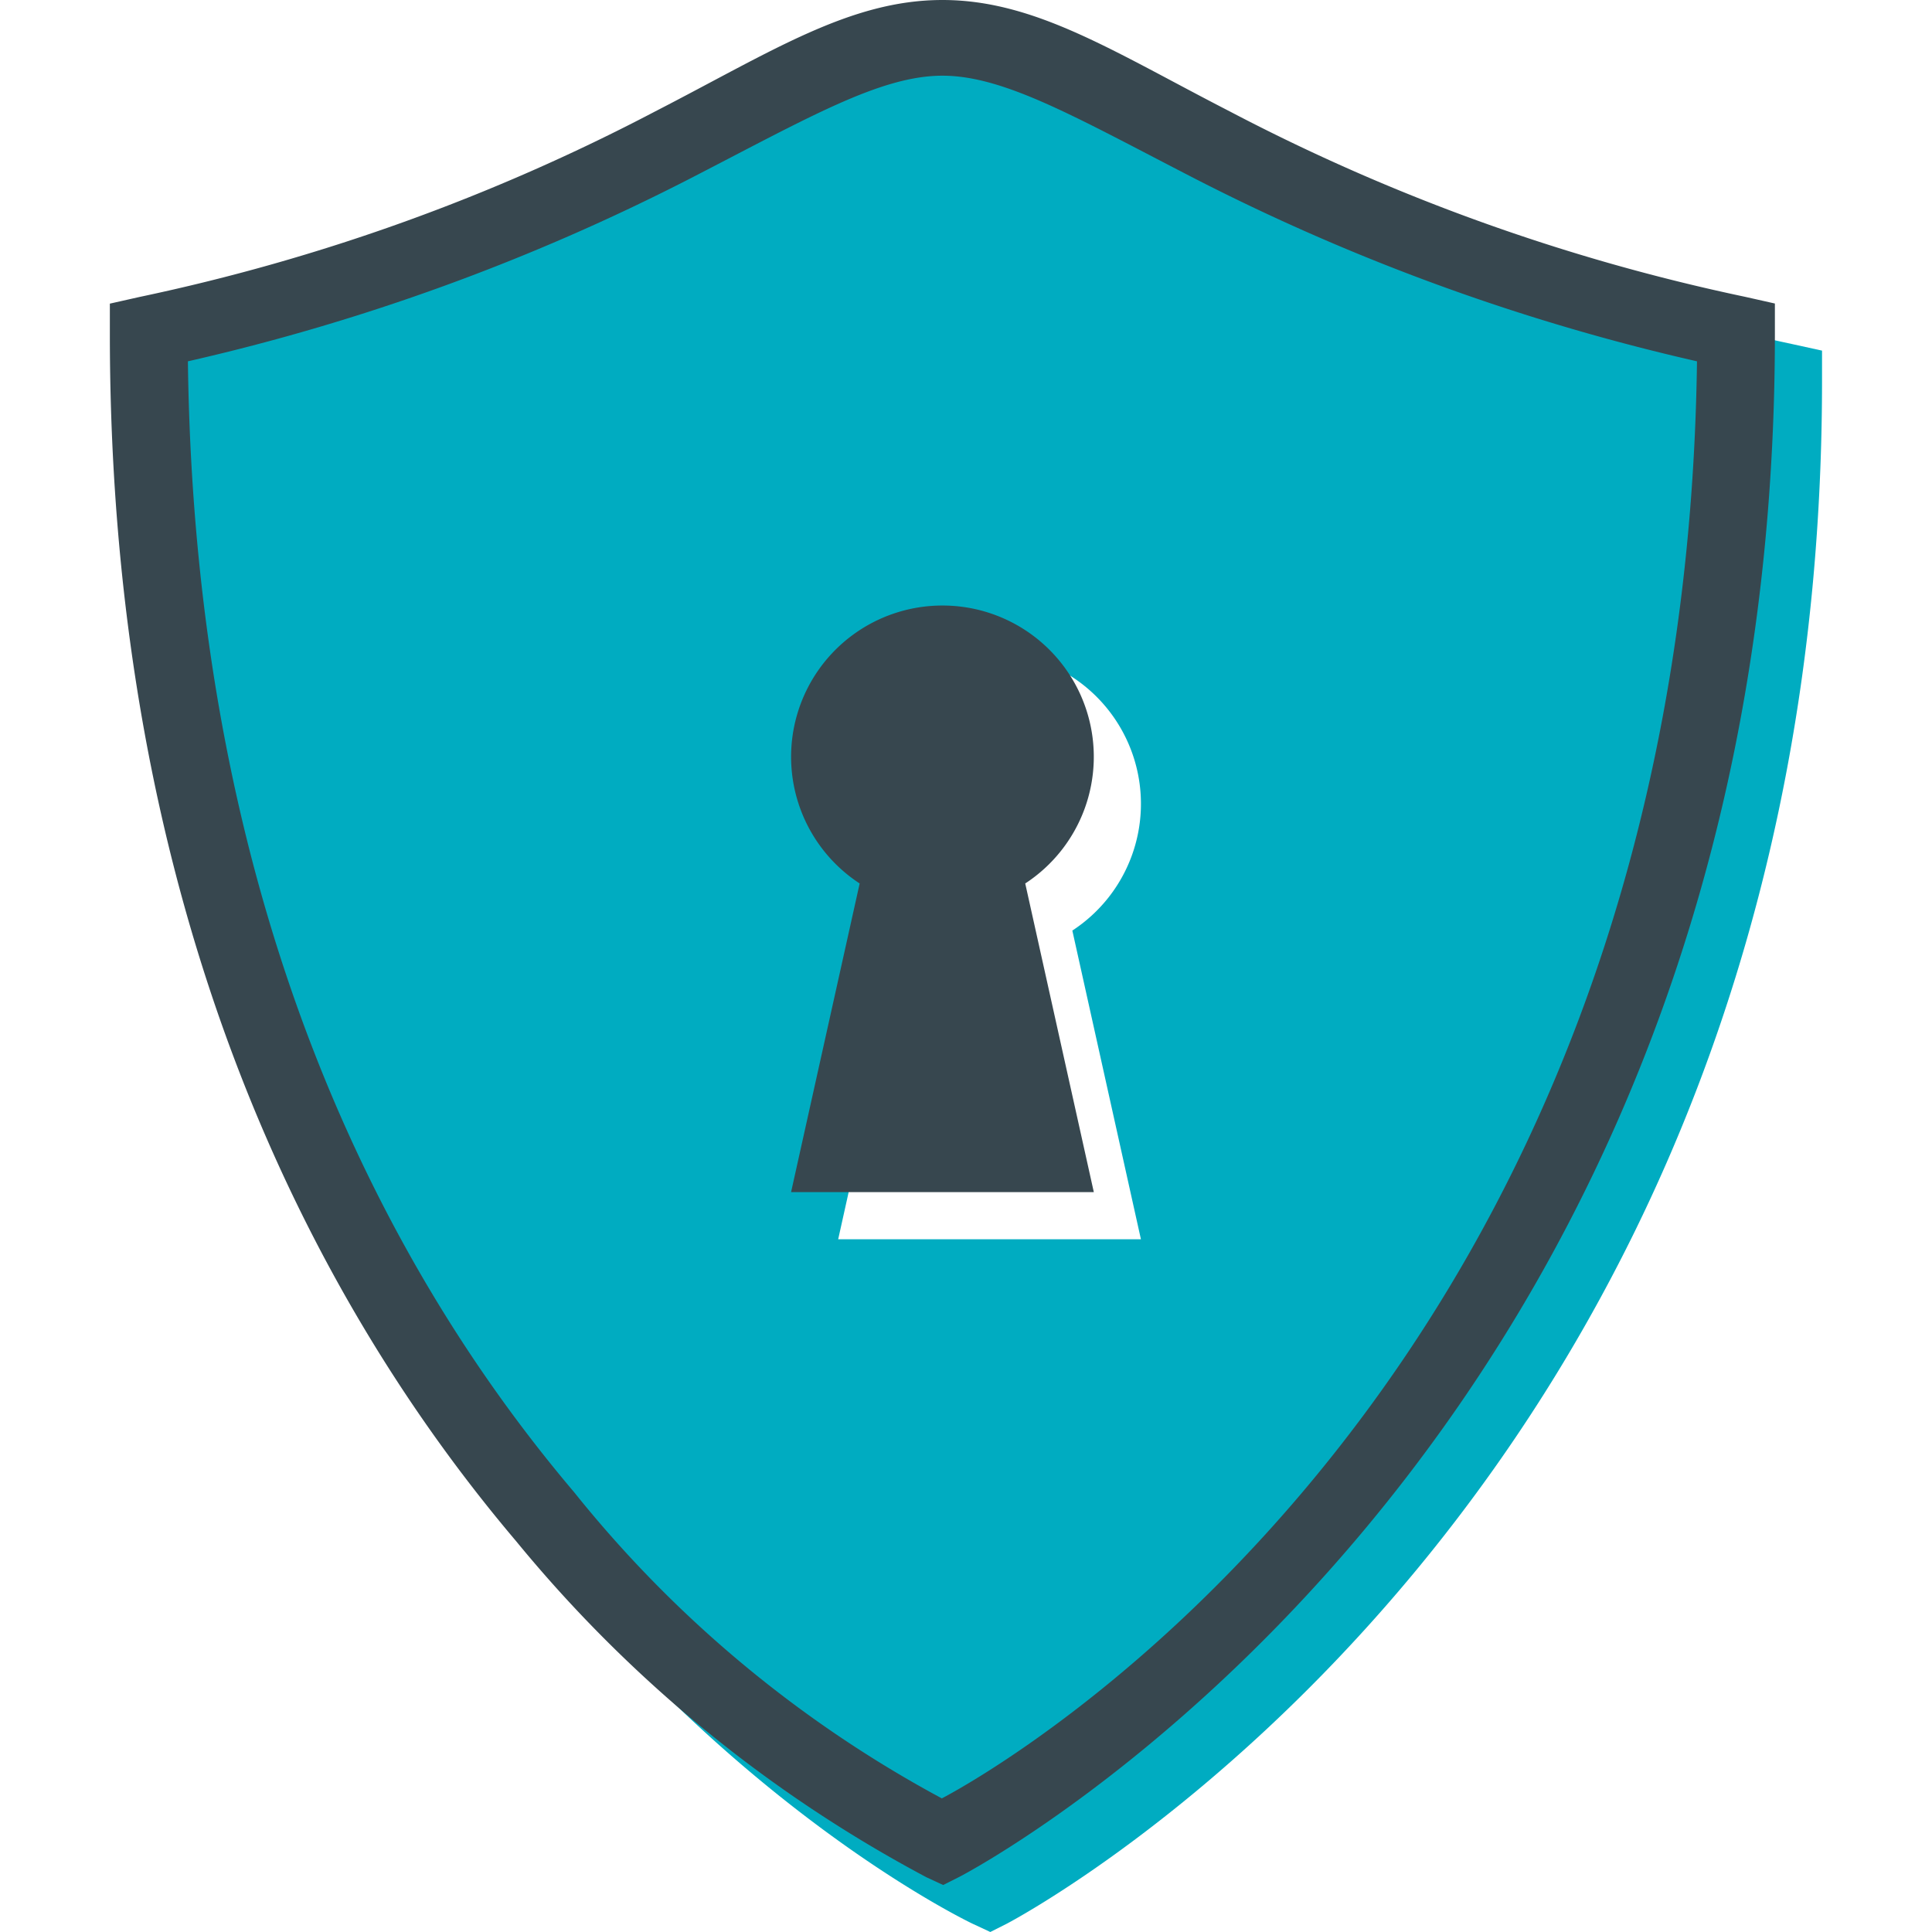<svg xmlns="http://www.w3.org/2000/svg" width="50" height="50" viewBox="0 0 50 50"><defs><style>.a{fill:#00acc1;}.b{fill:#37474f;}</style></defs><title>SecurityLock</title><path class="a" d="M46.388,8.906a53.025,53.025,0,0,1-14.657-5.49c-2.429-1.274-4.182-2.2-6.121-2.2s-3.692.922-6.122,2.2A53.012,53.012,0,0,1,4.831,8.906l-.769.168v.788C4.062,39.7,24.986,49.705,25.2,49.8l.429.2.425-.214c.21-.111,21.1-11.08,21.1-39.924V9.074ZM29.527,32.072H21.692l1.775-7.989a3.918,3.918,0,1,1,4.285,0Z"/><path class="b" d="M24.39,0c-2.4,0-4.43,1.339-7.437,2.885a51.589,51.589,0,0,1-13.341,4.8l-.769.173v.784c0,15.009,5.245,25.025,10.513,31.242a34.915,34.915,0,0,0,10.621,8.7l.432.2.425-.214s21.1-10.877,21.1-39.927V7.855l-.769-.173a51.589,51.589,0,0,1-13.341-4.8C28.821,1.339,26.793,0,24.39,0Zm0,1.959c1.611,0,3.47,1.086,6.546,2.67A55.372,55.372,0,0,0,43.918,9.351C43.57,35.925,25.641,45.877,24.375,46.542a30.985,30.985,0,0,1-9.519-7.927C9.928,32.8,5.039,23.468,4.863,9.351A55.361,55.361,0,0,0,17.844,4.629C20.92,3.045,22.78,1.959,24.39,1.959Zm0,13.712a3.915,3.915,0,0,0-2.142,7.193l-1.775,7.988h7.835l-1.775-7.988a3.915,3.915,0,0,0-2.143-7.193Z"/></svg>